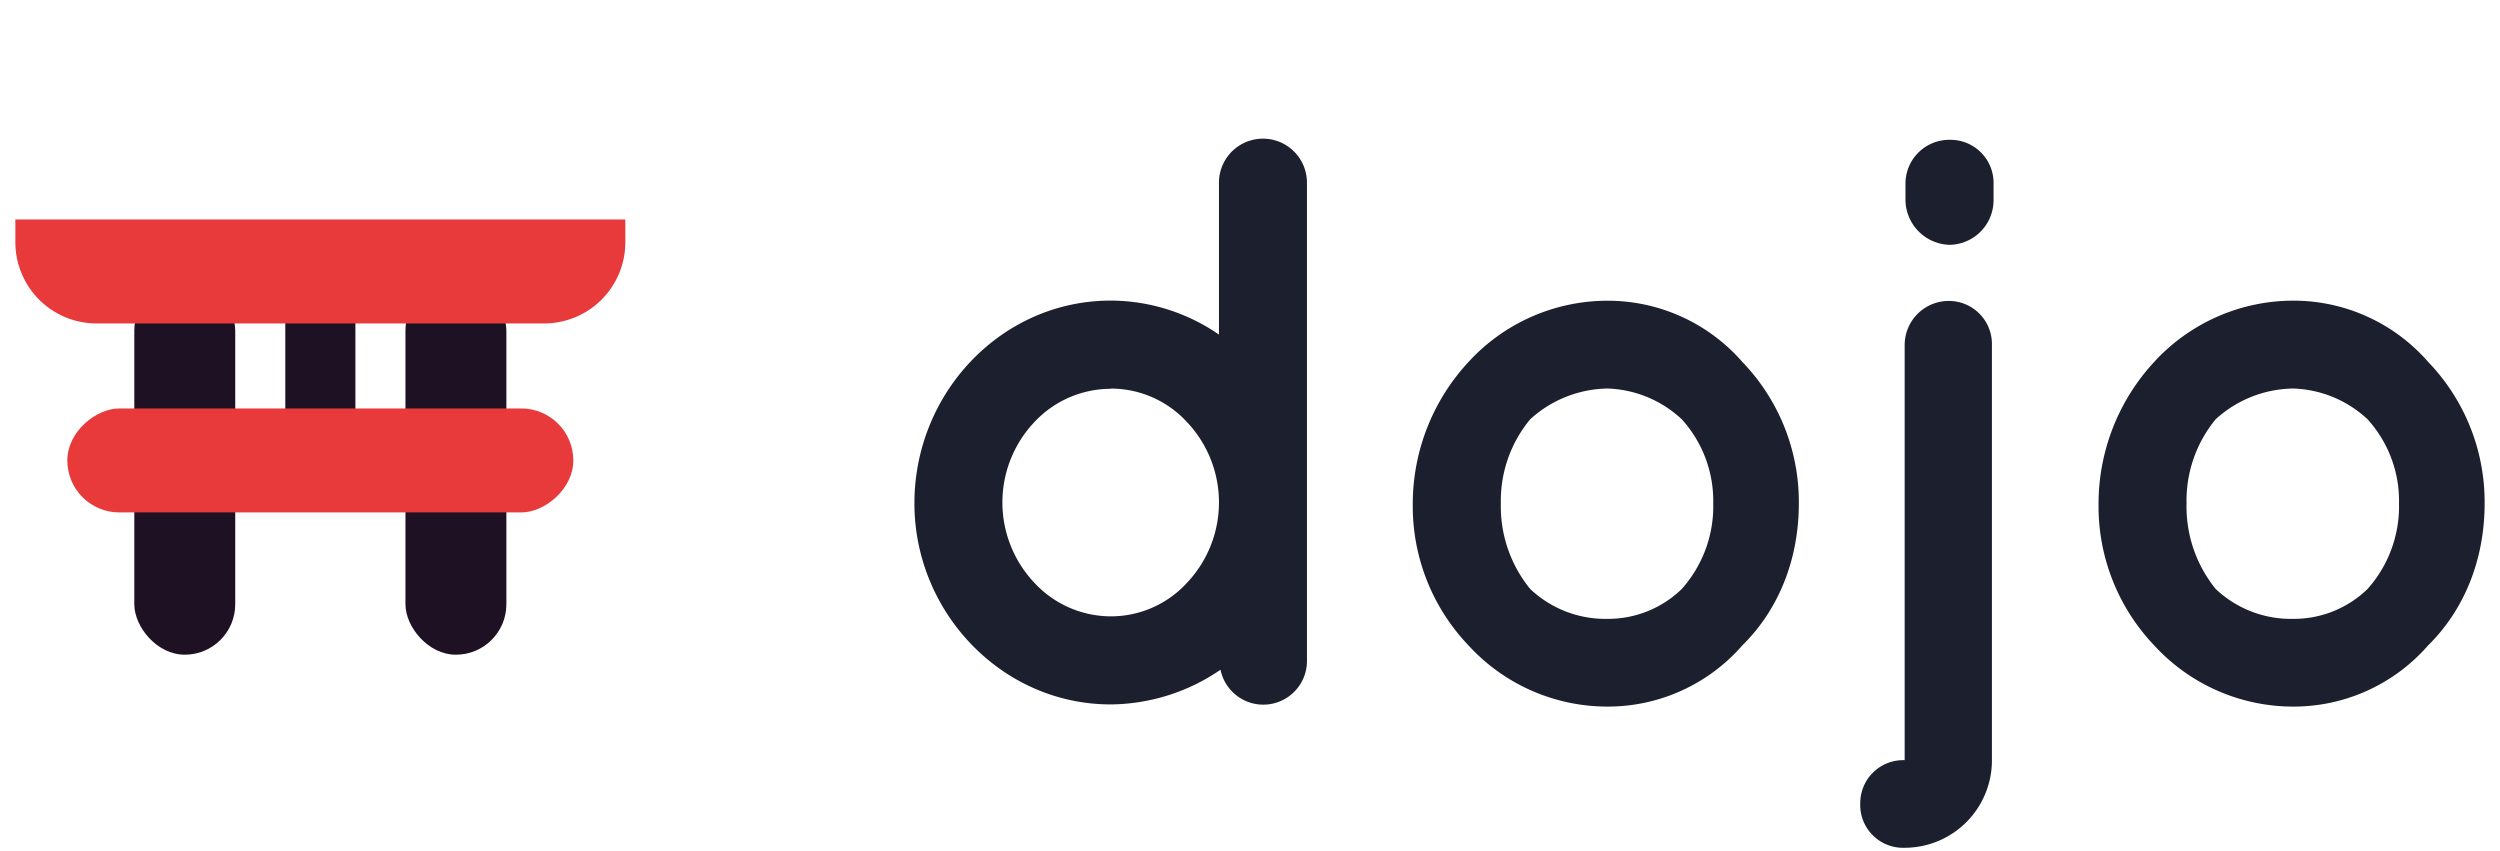 <svg viewBox="0 0 367.61 125.14" xmlns="http://www.w3.org/2000/svg"><g fill="#1d1123"><rect height="38.26" rx="5.15" width="10.31" x="41.95" y="34.55"/><rect height="55.09" rx="7.42" width="14.84" x="59.62" y="41.18"/><rect height="55.09" rx="7.42" width="14.84" x="19.75" y="41.18"/></g><rect fill="#e83a3a" height="74.4" rx="7.64" transform="matrix(0 1 -1 0 114.81 20.6)" width="15.29" x="39.46" y="30.51"/><path d="m39.46-4.93h3.34a11.94 11.94 0 0 1 11.95 11.93v65.8a11.94 11.94 0 0 1 -11.95 11.96h-3.34a0 0 0 0 1 0 0v-89.69a0 0 0 0 1 0 0z" fill="#e83a3a" transform="matrix(0 1 -1 0 87.02 -7.19)"/><g fill="#1c1f2d"><path d="m192.18 97.17a6.42 6.42 0 0 1 -12.71 1.31 28.93 28.93 0 0 1 -16.15 5.1c-16 0-28.86-13.54-28.86-29.57 0-16.27 12.83-29.81 28.86-29.81a28.13 28.13 0 0 1 15.92 5v-22.34a6.47 6.47 0 0 1 12.94 0zm-28.86-40a15.39 15.39 0 0 0 -11.16 4.83 17.2 17.2 0 0 0 0 23.76 15.36 15.36 0 0 0 11.16 4.87 15.16 15.16 0 0 0 11.16-4.87 17.2 17.2 0 0 0 0-23.76 15.19 15.19 0 0 0 -11.16-4.86z"/><path d="m215.94 94.91a29.62 29.62 0 0 1 -8.2-20.9 30.66 30.66 0 0 1 8.2-20.79 27.72 27.72 0 0 1 20.42-9 26.27 26.27 0 0 1 19.84 9 29.67 29.67 0 0 1 8.31 20.78c0 8.31-3 15.68-8.31 20.9a26.25 26.25 0 0 1 -19.84 9 27.7 27.7 0 0 1 -20.42-8.99zm4.75-20.91a19.22 19.22 0 0 0 4.31 12.6 16.08 16.08 0 0 0 11.36 4.4 15.55 15.55 0 0 0 10.93-4.39 18.25 18.25 0 0 0 4.63-12.61 17.84 17.84 0 0 0 -4.63-12.35 16.75 16.75 0 0 0 -10.93-4.52 17.24 17.24 0 0 0 -11.36 4.53 18.77 18.77 0 0 0 -4.31 12.34z"/><path d="m273.54 118.07a6.31 6.31 0 0 1 6.53-6.29v-61a6.49 6.49 0 0 1 6.42-6.53 6.34 6.34 0 0 1 6.41 6.53v61.05a12.85 12.85 0 0 1 -12.83 12.83 6.3 6.3 0 0 1 -6.53-6.59zm6.65-88.6v-2.38a6.44 6.44 0 0 1 6.53-6.53 6.34 6.34 0 0 1 6.42 6.53v2.38a6.57 6.57 0 0 1 -6.42 6.53 6.67 6.67 0 0 1 -6.53-6.53z"/><path d="m316.77 94.91a29.66 29.66 0 0 1 -8.19-20.91 30.7 30.7 0 0 1 8.19-20.79 27.76 27.76 0 0 1 20.43-9 26.27 26.27 0 0 1 19.84 9 29.71 29.71 0 0 1 8.31 20.79c0 8.31-3 15.68-8.31 20.9a26.25 26.25 0 0 1 -19.84 9 27.73 27.73 0 0 1 -20.43-8.99zm4.75-20.91a19.22 19.22 0 0 0 4.28 12.6 16.08 16.08 0 0 0 11.4 4.4 15.55 15.55 0 0 0 10.93-4.39 18.25 18.25 0 0 0 4.63-12.61 17.84 17.84 0 0 0 -4.63-12.35 16.75 16.75 0 0 0 -10.93-4.52 17.24 17.24 0 0 0 -11.4 4.52 18.78 18.78 0 0 0 -4.28 12.35z"/></g></svg>